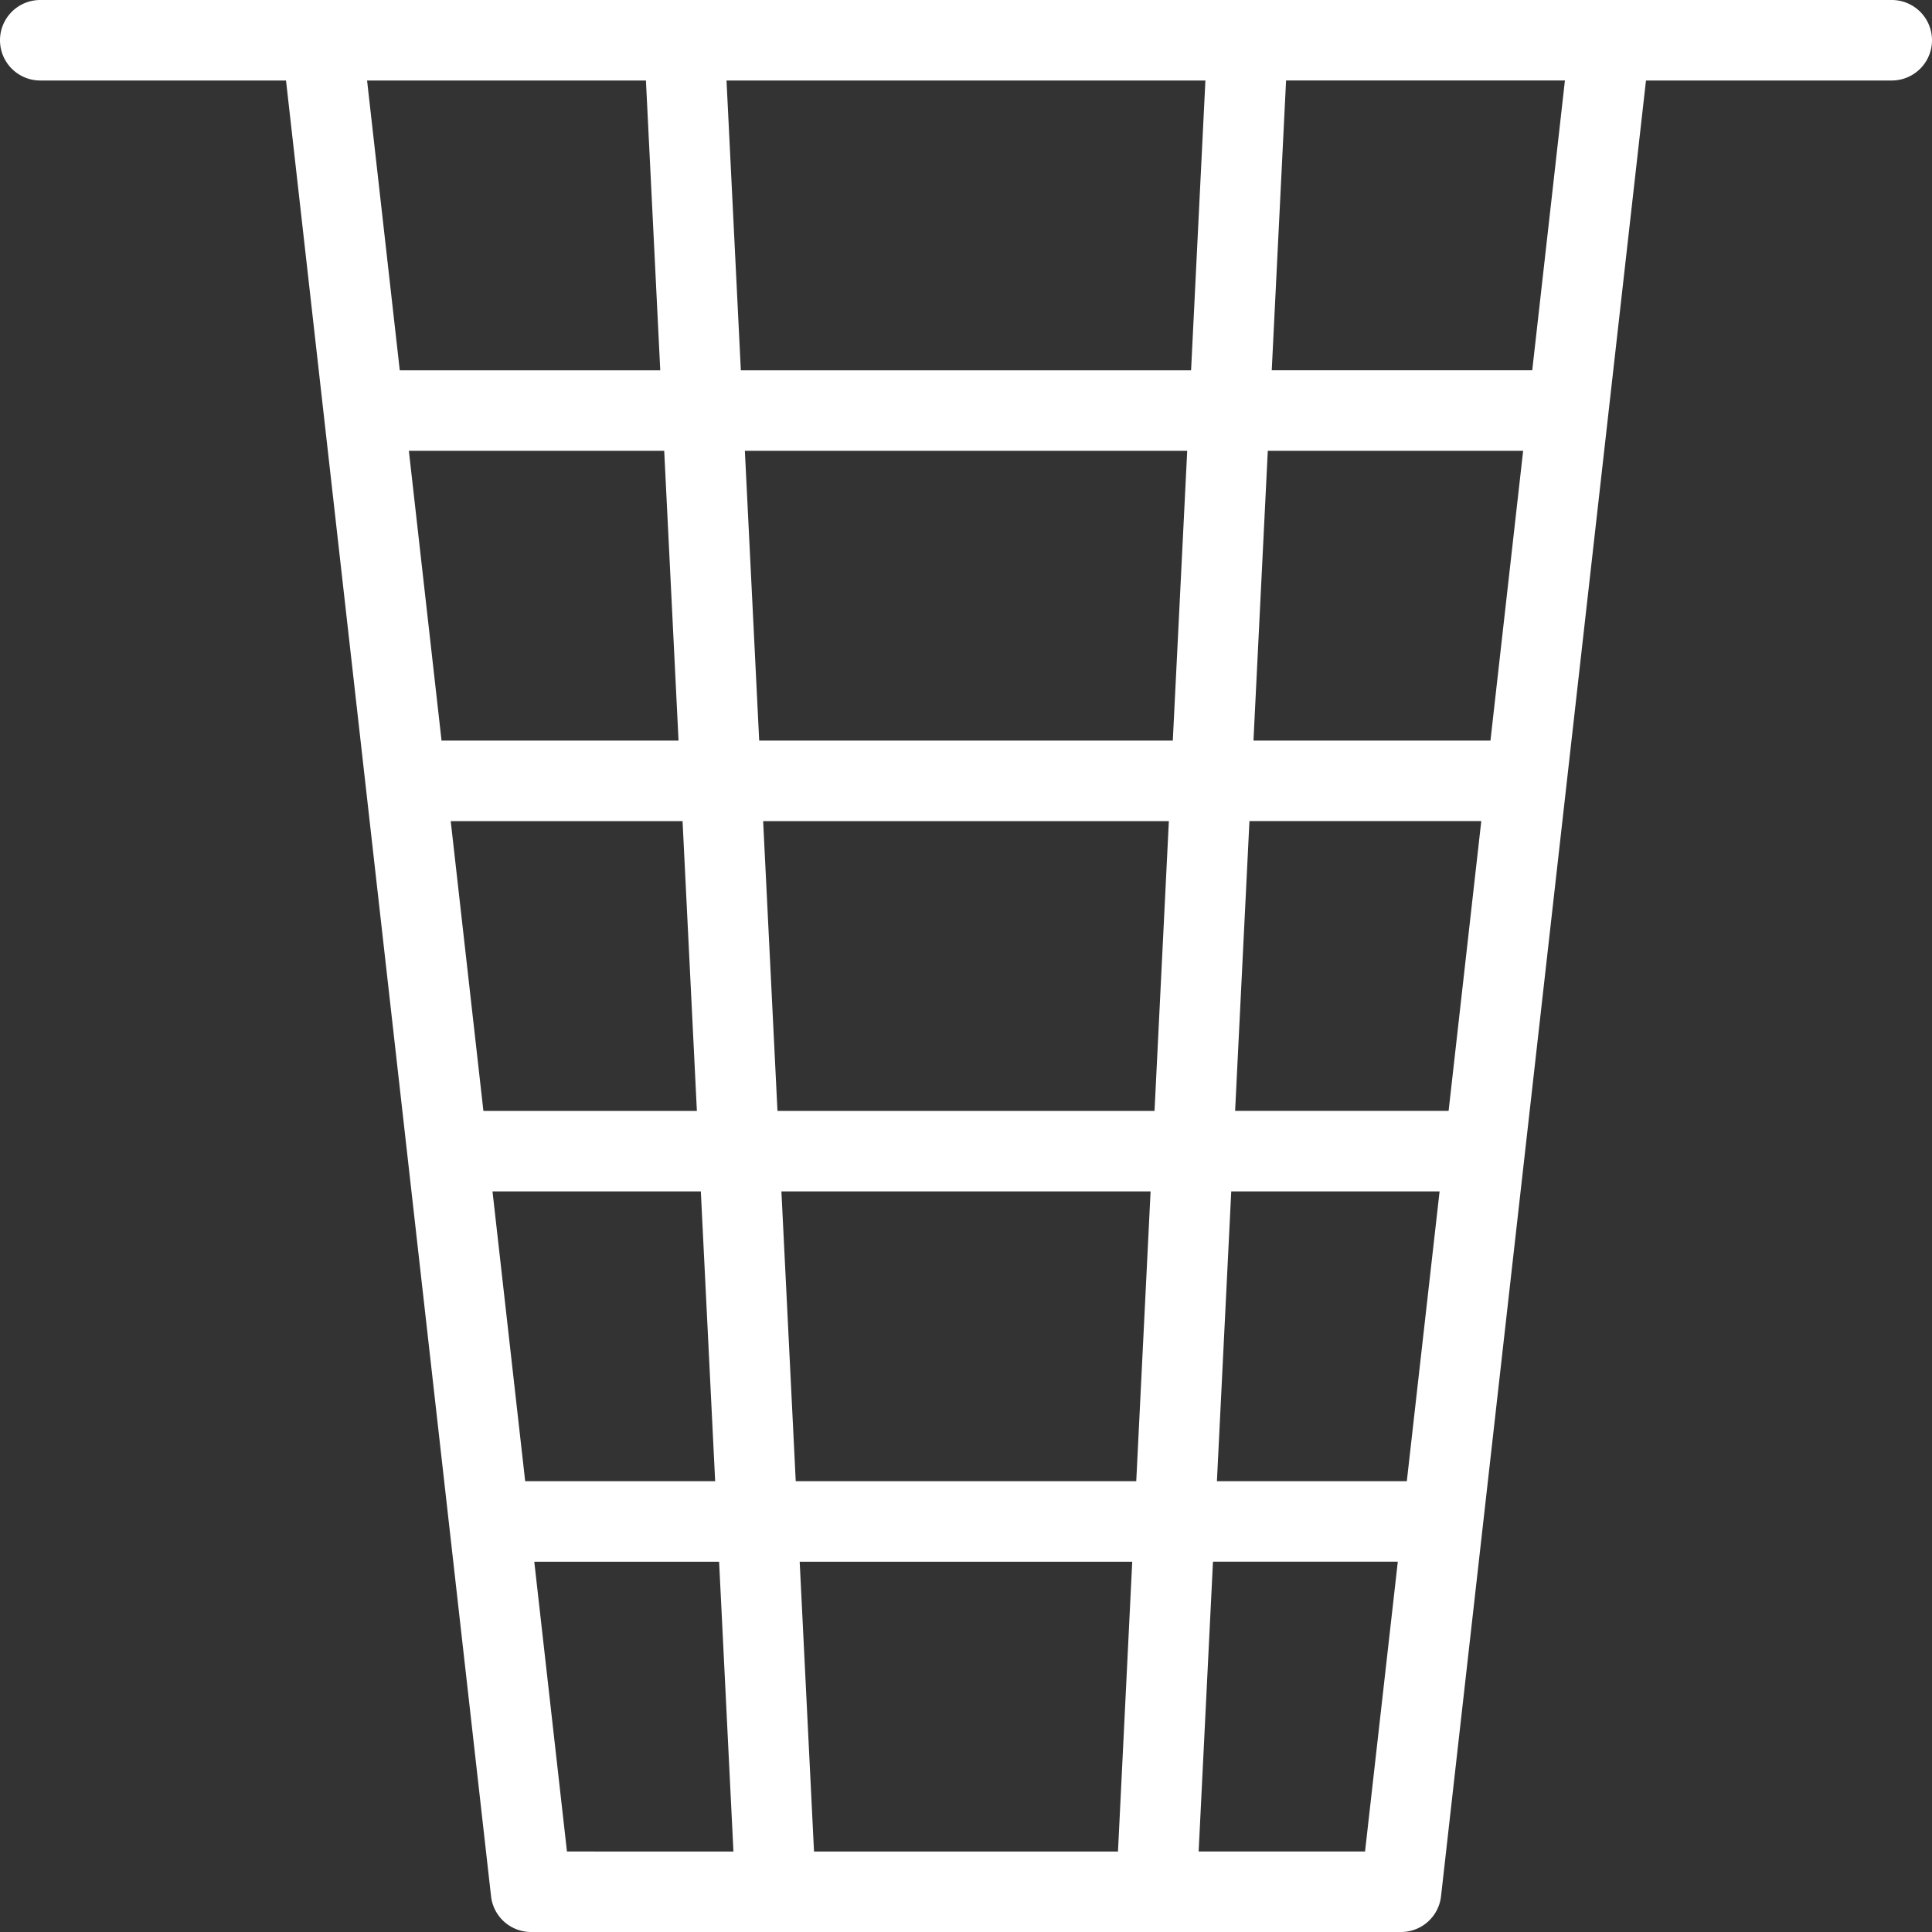 <svg viewBox="0 0 24 24" xmlns="http://www.w3.org/2000/svg"><rect x="0" y="0" width="24" height="24" fill="#333333" stroke="none"/><path fill="#fff" d="M23.5 0H.5a.5.5 0 000 1h3.053L6.1 23.556a.5.5 0 00.497.444h10.807a.5.5 0 00.497-.444L20.447 1H23.5a.5.5 0 000-1zM4.56 1h3.464l.178 3.6H4.966L4.56 1zm.519 4.6h3.172l.178 3.6H5.485l-.406-3.6zm.926 8.2l-.406-3.6h2.88l.178 3.6H6.005zm.519 4.6l-.406-3.6h2.588l.178 3.6h-2.36zm.519 4.6l-.406-3.6h2.296l.178 3.6H7.043zm6.845 0h-3.776l-.178-3.6h4.131l-.177 3.6zm.227-4.6h-4.23l-.178-3.6h4.586l-.178 3.6zm.227-4.6H9.658l-.178-3.6h5.04l-.178 3.6zm.227-4.6H9.431l-.178-3.6h5.495l-.179 3.6zM9.203 4.6L9.025 1h5.949l-.178 3.6H9.203zM16.957 23H14.89l.178-3.6h2.296l-.407 3.6zm.519-4.6h-2.359l.178-3.6h2.588l-.407 3.6zm.519-4.6h-2.652l.178-3.6h2.88l-.406 3.6zm.52-4.6h-2.944l.178-3.6h3.172l-.406 3.6zm.519-4.6h-3.236l.178-3.6h3.464l-.406 3.6z"/></svg>